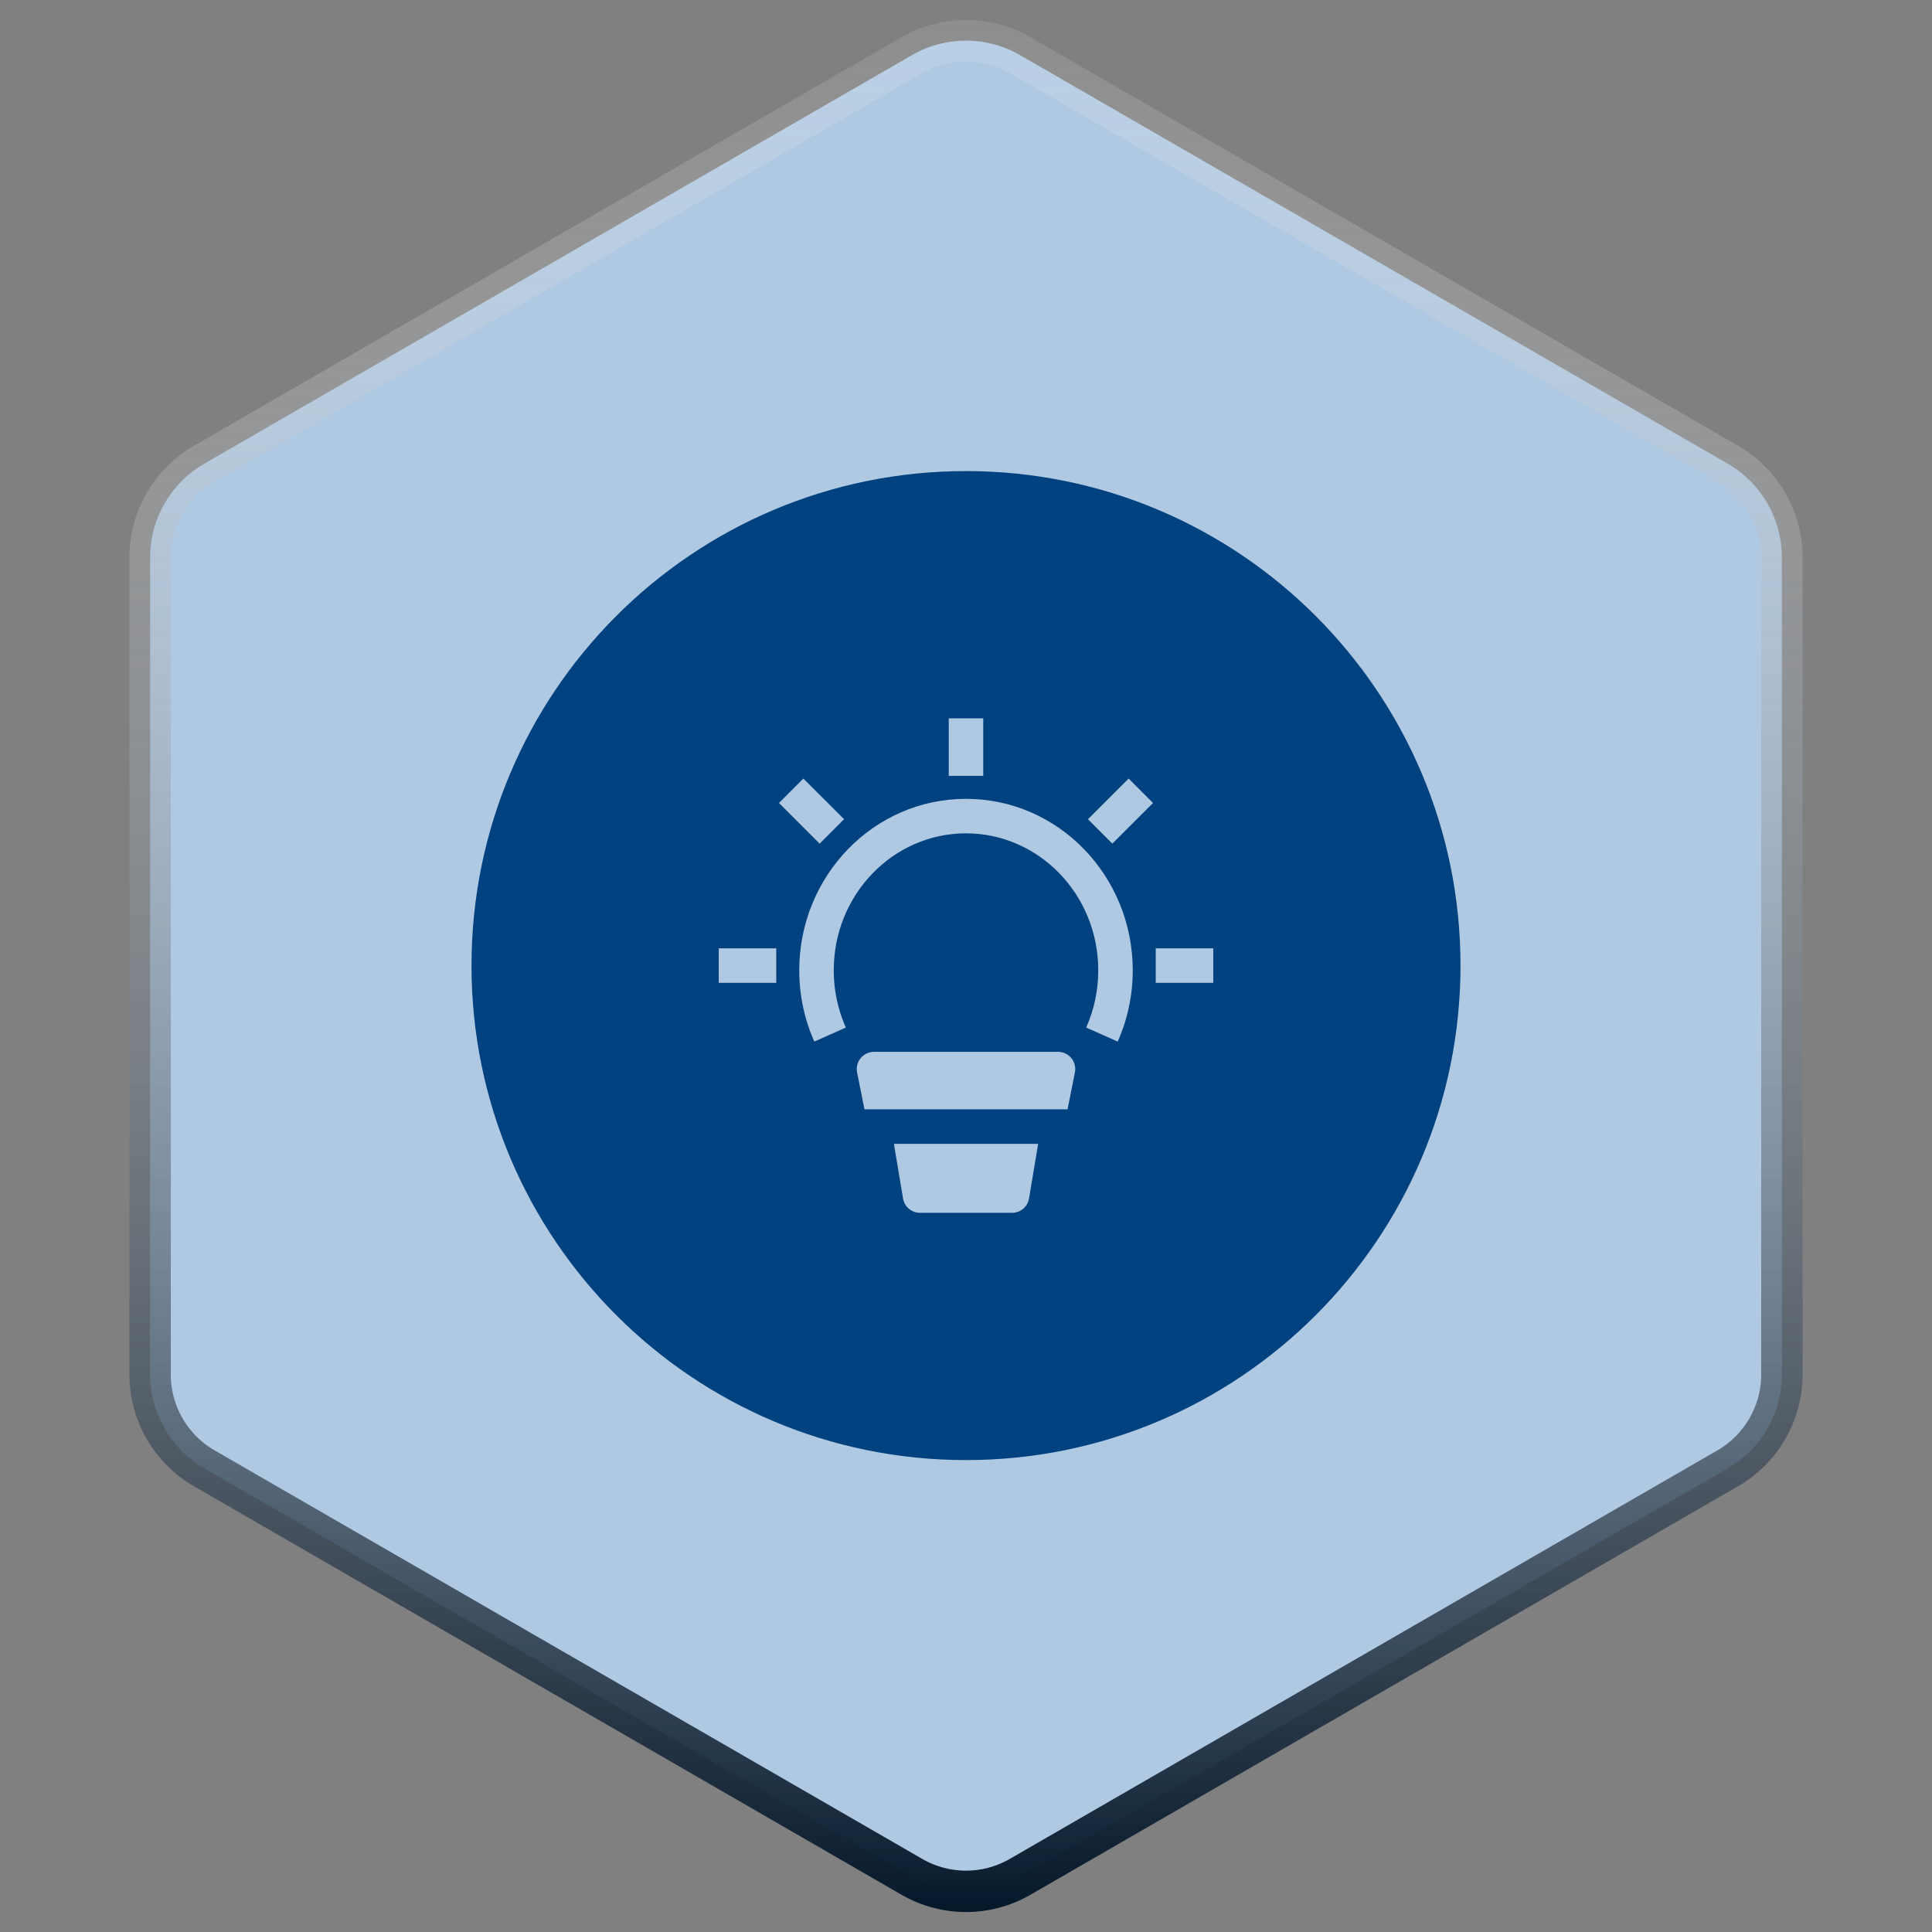 <svg width="84" height="84" viewBox="0 0 84 84" fill="none" xmlns="http://www.w3.org/2000/svg">
<rect x="0" y="0" width="84" height="84" fill="#808080" stroke="none"/>
<path d="M39.65 2.396C41.105 1.557 42.895 1.557 44.35 2.396L75.123 20.163C76.577 21.003 77.473 22.554 77.473 24.233V59.767C77.473 61.446 76.577 62.997 75.123 63.837L44.35 81.603C42.895 82.443 41.105 82.443 39.65 81.603L8.877 63.837C7.423 62.997 6.527 61.446 6.527 59.767V24.233C6.527 22.554 7.423 21.003 8.877 20.163L39.65 2.396Z" fill="#B0C9E2" stroke="url(#paint0_linear_537_1559)" stroke-width="1.8"/>
<path d="M42 63.482C53.874 63.482 63.5 53.856 63.5 41.982C63.5 30.108 53.874 20.482 42 20.482C30.126 20.482 20.5 30.108 20.5 41.982C20.5 53.856 30.126 63.482 42 63.482Z" fill="#004280"/>
<path fill-rule="evenodd" clip-rule="evenodd" d="M42 36.232C38.846 36.232 36.25 38.876 36.25 42.188C36.25 43.078 36.438 43.921 36.775 44.677L35.404 45.286C34.984 44.341 34.75 43.291 34.75 42.188C34.75 38.092 37.974 34.732 42 34.732C46.026 34.732 49.25 38.092 49.25 42.188C49.25 43.291 49.016 44.341 48.596 45.286L47.225 44.677C47.562 43.921 47.75 43.078 47.75 42.188C47.75 38.876 45.154 36.232 42 36.232Z" fill="#B0C9E2"/>
<path fill-rule="evenodd" clip-rule="evenodd" d="M42.75 31.232V33.732H41.25V31.232H42.75Z" fill="#B0C9E2"/>
<path fill-rule="evenodd" clip-rule="evenodd" d="M52.75 42.732H50.25V41.232H52.75V42.732Z" fill="#B0C9E2"/>
<path fill-rule="evenodd" clip-rule="evenodd" d="M33.75 42.732H31.25V41.232H33.75V42.732Z" fill="#B0C9E2"/>
<path fill-rule="evenodd" clip-rule="evenodd" d="M50.131 34.911L48.363 36.678L47.303 35.618L49.071 33.85L50.131 34.911Z" fill="#B0C9E2"/>
<path fill-rule="evenodd" clip-rule="evenodd" d="M35.637 36.679L33.869 34.911L34.93 33.851L36.698 35.618L35.637 36.679Z" fill="#B0C9E2"/>
<path d="M38 45.732H46C46.225 45.732 46.438 45.832 46.58 46.006C46.722 46.18 46.779 46.408 46.735 46.629L46.415 48.232H37.585L37.265 46.629C37.221 46.408 37.278 46.18 37.42 46.006C37.562 45.832 37.775 45.732 38 45.732Z" fill="#B0C9E2"/>
<path d="M38.866 49.732L39.262 52.105C39.322 52.467 39.635 52.732 40.002 52.732H44.002C44.368 52.732 44.681 52.467 44.741 52.105L45.137 49.732H38.866Z" fill="#B0C9E2"/>
<defs>
<linearGradient id="paint0_linear_537_1559" x1="42" y1="0" x2="42" y2="84" gradientUnits="userSpaceOnUse">
<stop stop-color="white" stop-opacity="0.1"/>
<stop offset="1" stop-color="#011427"/>
</linearGradient>
</defs>
</svg>
